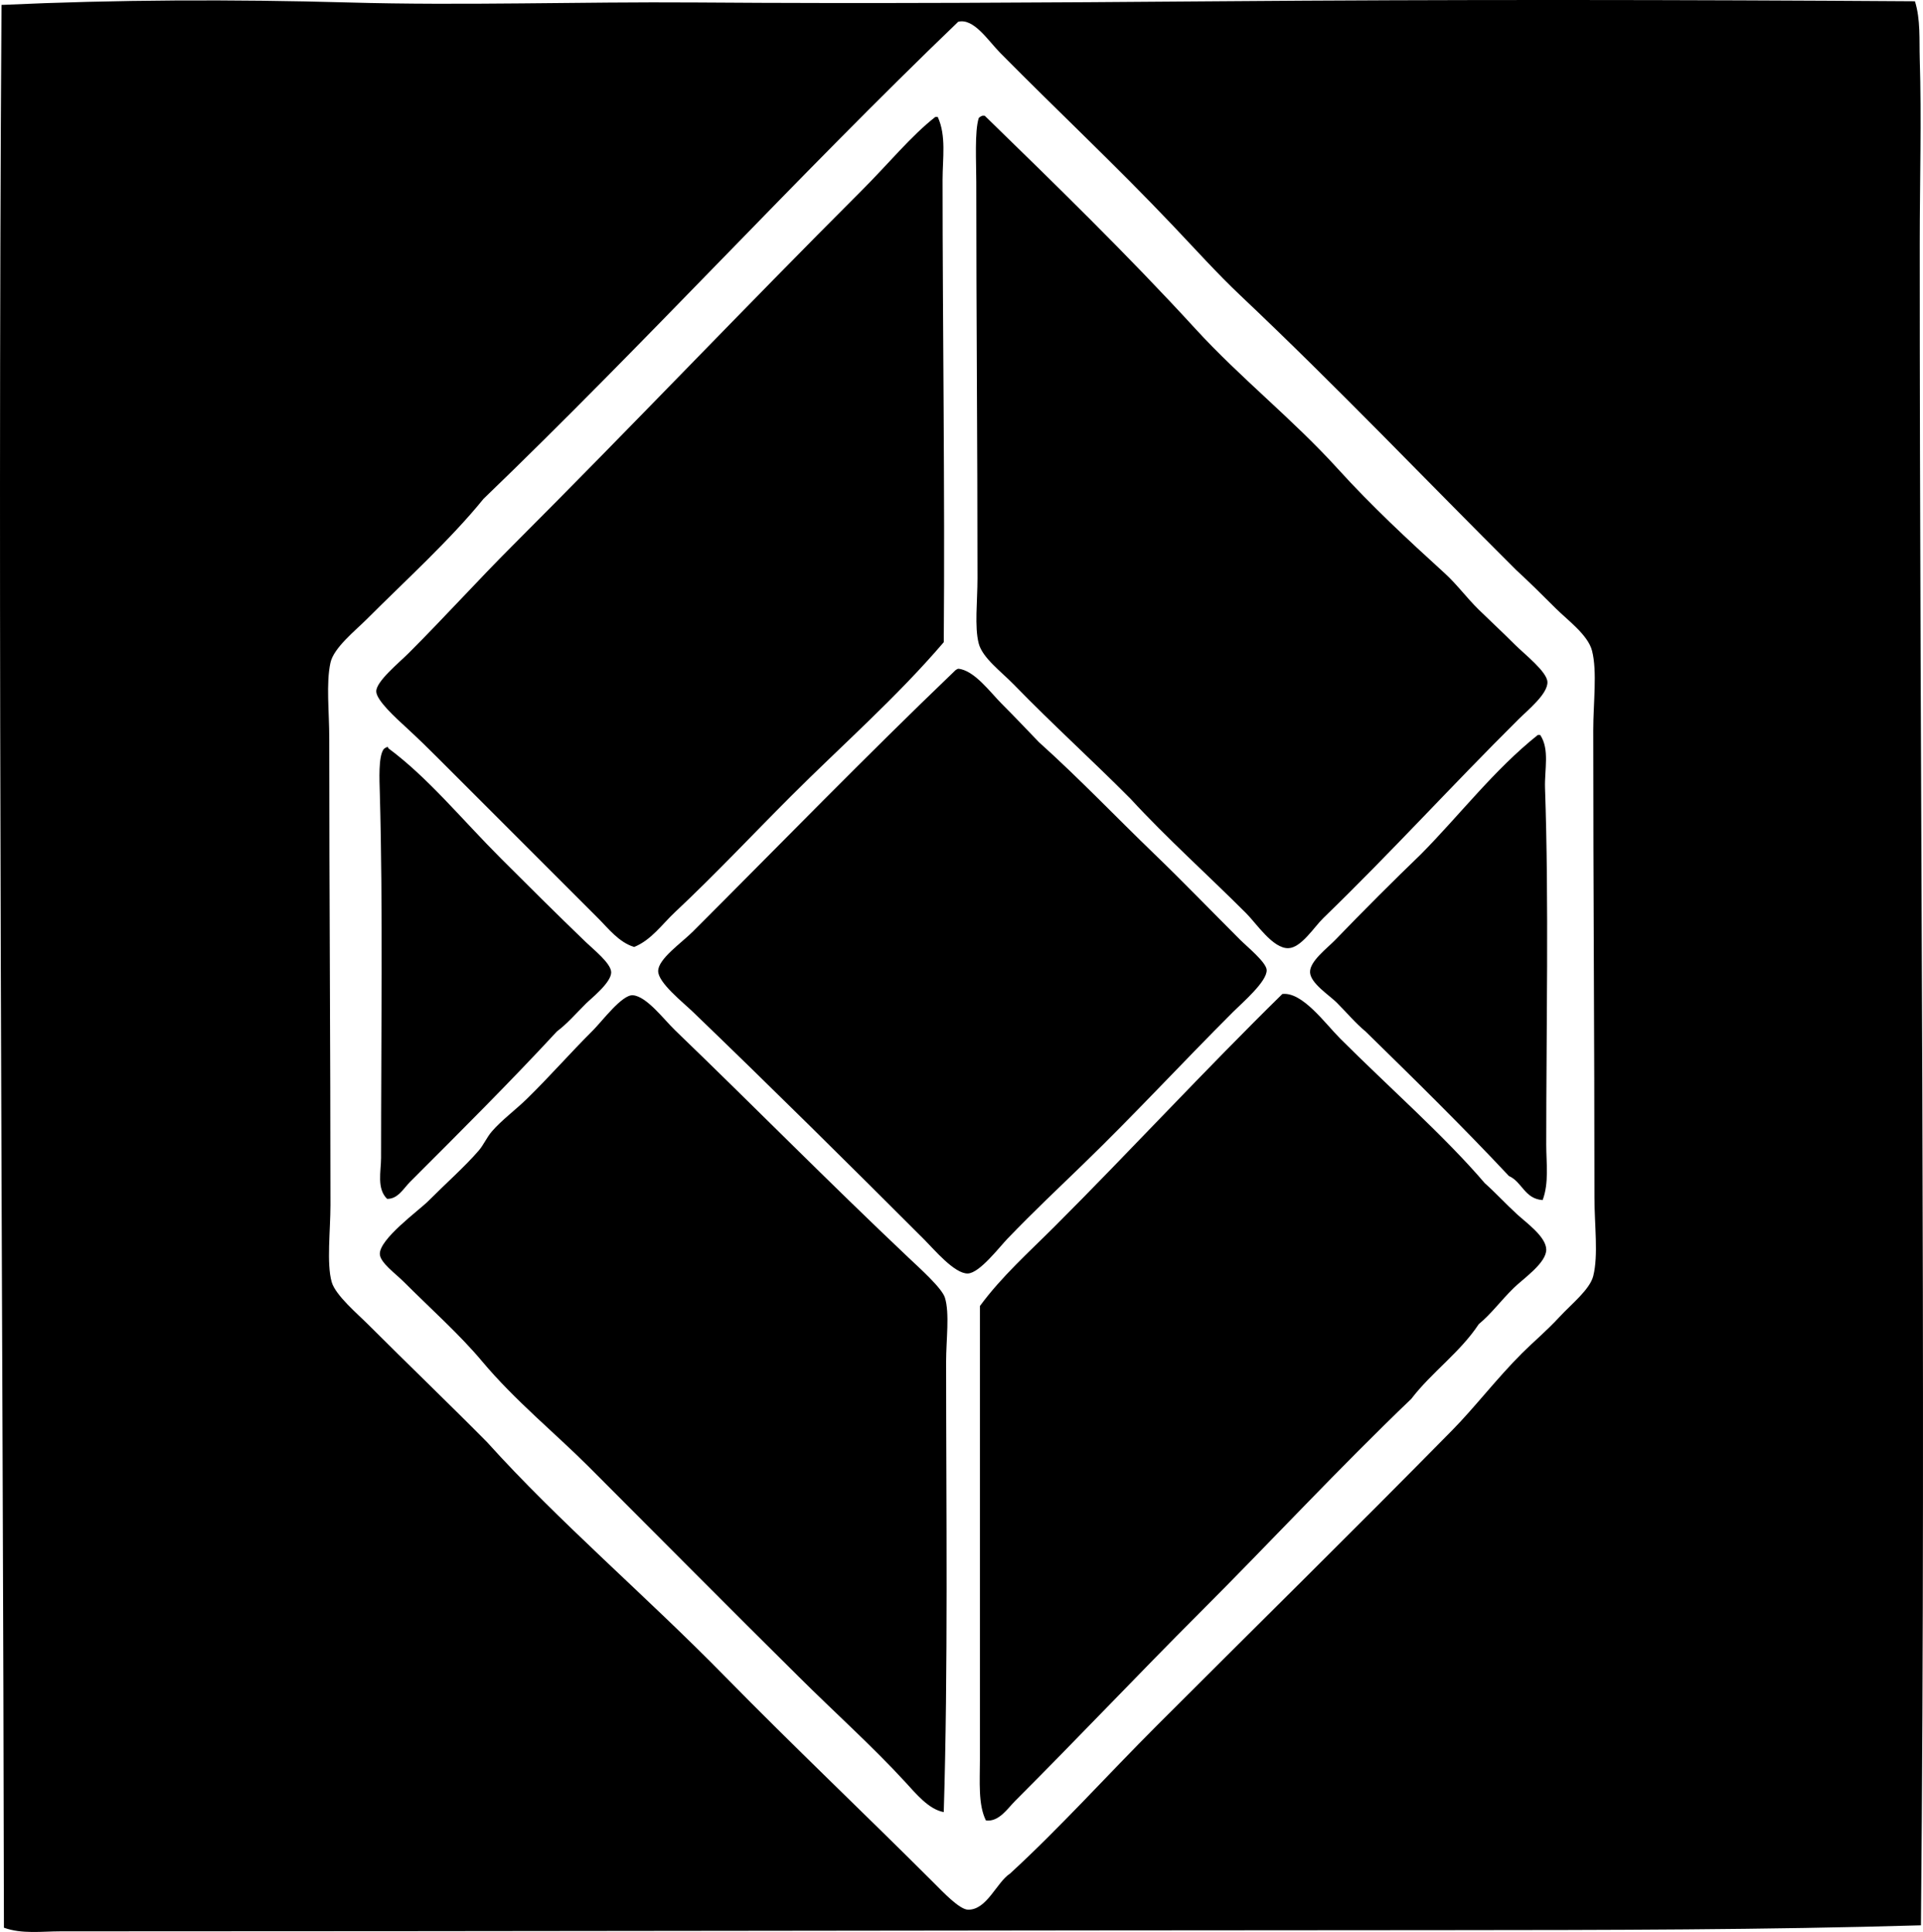 <?xml version="1.0" encoding="iso-8859-1"?>
<!-- Generator: Adobe Illustrator 19.2.0, SVG Export Plug-In . SVG Version: 6.00 Build 0)  -->
<svg version="1.1" xmlns="http://www.w3.org/2000/svg" xmlns:xlink="http://www.w3.org/1999/xlink" x="0px" y="0px"
	 viewBox="0 0 81.645 82.037" style="enable-background:new 0 0 81.645 82.037;" xml:space="preserve">
<g id="Probjeto">
	<path style="fill-rule:evenodd;clip-rule:evenodd;" d="M81.303,0.054c0.244,0.785,0.179,1.637,0.204,2.455
		c0.08,2.547,0,5.209,0,7.828c-0.004,23.562,0.275,47.43,0.051,71.416c-6.564,0.193-13.34,0.201-20.155,0.205
		c-19.366,0.006-39.737,0.051-58.832,0.051c-0.787,0-1.639,0.123-2.404-0.154C0.127,54.757-0.112,27.351,0.064,0.209
		c4.893-0.225,9.803-0.242,14.732-0.104c4.88,0.139,9.811-0.035,14.734,0c7.336,0.055,14.857,0.006,22.15-0.051
		C61.558-0.024,71.347-0.012,81.303,0.054z M52.654,12.537c-0.967-0.914-1.907-1.959-2.865-2.967
		c-2.407-2.537-4.847-4.82-7.315-7.316c-0.529-0.535-1.128-1.492-1.791-1.33c-6.871,6.602-13.291,13.652-20.155,20.258
		c-1.41,1.74-3.296,3.449-4.963,5.117c-0.484,0.484-1.397,1.207-1.535,1.842c-0.192,0.881-0.051,2.064-0.051,3.223
		c0,6.713,0.051,13.057,0.051,19.797c0,1.09-0.17,2.49,0.052,3.275c0.161,0.567,1.116,1.371,1.534,1.791
		c1.692,1.691,3.551,3.48,5.065,5.012c3.06,3.396,6.707,6.484,10.129,9.977c2.818,2.875,5.958,5.857,8.851,8.748
		c0.37,0.371,1.072,1.115,1.433,1.125c0.805,0.023,1.214-1.158,1.79-1.533c2.106-1.932,4.119-4.172,6.241-6.293
		c4.26-4.262,8.254-8.186,12.533-12.533c0.96-0.976,1.886-2.193,2.968-3.275c0.472-0.471,1.033-0.936,1.586-1.535
		c0.499-0.541,1.287-1.16,1.433-1.738c0.223-0.885,0.051-2.162,0.051-3.326c-0.001-6.965-0.051-12.861-0.051-19.848
		c-0.001-1.148,0.176-2.492-0.052-3.377c-0.172-0.672-1.05-1.307-1.534-1.791c-0.613-0.613-1.122-1.115-1.688-1.637
		C60.589,20.441,56.8,16.455,52.654,12.537z"/>
	<path style="fill-rule:evenodd;clip-rule:evenodd;" d="M41.706,4.914c0.034,0,0.068,0,0.102,0c2.929,2.85,6.103,5.941,8.952,9.055
		c1.897,2.074,4.107,3.81,6.037,5.935c1.448,1.594,2.943,2.984,4.553,4.449c0.506,0.461,0.925,1.037,1.433,1.535
		c0.453,0.443,0.965,0.914,1.535,1.484c0.407,0.406,1.364,1.15,1.381,1.586c0.021,0.506-0.832,1.191-1.228,1.586
		c-2.893,2.873-5.35,5.594-8.288,8.441c-0.386,0.373-0.935,1.262-1.483,1.277c-0.66,0.02-1.352-1.045-1.791-1.482
		c-1.664-1.664-3.358-3.176-4.91-4.861c-1.674-1.684-3.241-3.092-4.963-4.859c-0.522-0.537-1.324-1.123-1.483-1.738
		c-0.183-0.707-0.052-1.787-0.052-2.764c0.001-5.633-0.051-11.096-0.051-16.83c0-0.836-0.075-2.137,0.103-2.711
		C41.59,4.968,41.645,4.939,41.706,4.914z"/>
	<path style="fill-rule:evenodd;clip-rule:evenodd;" d="M39.711,4.966c0.034,0,0.068,0,0.103,0c0.369,0.801,0.205,1.771,0.205,2.66
		c0,6.209,0.102,13.146,0.051,19.642c-2.005,2.346-4.323,4.375-6.497,6.549c-1.632,1.633-3.21,3.316-4.911,4.912
		c-0.556,0.52-1.009,1.188-1.739,1.482c-0.651-0.201-1.089-0.781-1.535-1.227c-2.251-2.252-4.454-4.455-6.804-6.805
		c-0.39-0.391-0.787-0.781-1.382-1.33c-0.379-0.35-1.215-1.102-1.227-1.484c-0.014-0.424,0.953-1.209,1.381-1.637
		c1.523-1.523,2.936-3.09,4.399-4.553c5.073-5.072,9.753-10.01,14.836-15.092C37.673,7.005,38.69,5.761,39.711,4.966z"/>
	<path style="fill-rule:evenodd;clip-rule:evenodd;" d="M40.682,28.396c0.678,0.057,1.366,1.006,1.842,1.482
		c0.596,0.596,1.104,1.137,1.587,1.637c1.758,1.582,3.242,3.152,4.91,4.758c1.164,1.121,2.374,2.375,3.633,3.633
		c0.291,0.291,1.108,0.955,1.125,1.279c0.027,0.486-1.023,1.381-1.433,1.791c-2.192,2.191-4.191,4.361-6.344,6.445
		c-1.093,1.059-2.096,2.002-3.223,3.172c-0.352,0.365-1.189,1.467-1.688,1.482c-0.562,0.02-1.436-1.025-1.842-1.432
		c-3.345-3.344-6.375-6.348-9.822-9.668c-0.434-0.418-1.483-1.244-1.483-1.74c0-0.52,0.984-1.189,1.483-1.688
		c3.751-3.75,7.281-7.387,11.101-11.051C40.567,28.451,40.622,28.419,40.682,28.396z"/>
	<path style="fill-rule:evenodd;clip-rule:evenodd;" d="M65.29,31.209c0.034,0,0.068,0,0.103,0c0.408,0.609,0.178,1.475,0.204,2.252
		c0.168,4.836,0.051,10.324,0.052,15.143c0,0.787,0.122,1.625-0.153,2.354c-0.768-0.053-0.866-0.771-1.433-1.023
		c-1.972-2.105-4.028-4.123-6.088-6.139c-0.438-0.363-0.757-0.758-1.228-1.229c-0.313-0.312-1.104-0.812-1.126-1.279
		c-0.022-0.469,0.736-1.029,1.074-1.381c1.163-1.207,2.551-2.594,3.632-3.633C61.989,34.593,63.431,32.693,65.29,31.209z"/>
	<path style="fill-rule:evenodd;clip-rule:evenodd;" d="M16.434,31.72c0.044-0.01,0.048,0.02,0.051,0.051
		c1.699,1.26,3.094,2.992,4.809,4.707c1.113,1.113,2.324,2.318,3.581,3.529c0.311,0.301,1.072,0.9,1.074,1.279
		c0.003,0.439-0.84,1.098-1.074,1.33c-0.452,0.453-0.778,0.838-1.227,1.178c-1.992,2.154-4.134,4.287-6.241,6.395
		c-0.275,0.275-0.516,0.73-0.972,0.717c-0.448-0.436-0.256-1.174-0.256-1.74c0-5.012,0.082-10.648-0.052-15.449
		c-0.018-0.646-0.063-1.566,0.154-1.893C16.318,31.775,16.374,31.746,16.434,31.72z"/>
	<path style="fill-rule:evenodd;clip-rule:evenodd;" d="M63.039,50.24c0.476,0.424,0.837,0.83,1.381,1.33
		c0.381,0.35,1.217,0.94,1.229,1.484c0.011,0.574-0.979,1.24-1.382,1.637c-0.571,0.562-0.945,1.092-1.483,1.535
		c-0.8,1.211-1.992,2.031-2.864,3.172c-3.047,2.916-5.978,6.078-9.004,9.105c-2.629,2.629-5.174,5.326-7.828,7.98
		c-0.31,0.311-0.677,0.887-1.228,0.818c-0.336-0.668-0.256-1.658-0.256-2.559c0-6.285-0.001-13.119,0-19.285
		c0.923-1.256,2.082-2.287,3.172-3.377c3.229-3.229,6.374-6.642,9.669-9.873c0.849-0.098,1.801,1.236,2.456,1.893
		C58.926,46.127,61.338,48.246,63.039,50.24z"/>
	<path style="fill-rule:evenodd;clip-rule:evenodd;" d="M40.069,76.945c-0.635-0.111-1.181-0.783-1.637-1.279
		c-1.392-1.516-3.023-2.979-4.502-4.451c-2.94-2.908-5.914-5.914-8.953-8.953c-1.379-1.379-3.124-2.803-4.502-4.449
		c-0.948-1.135-2.169-2.221-3.325-3.377c-0.348-0.35-1.004-0.816-1.023-1.178c-0.033-0.639,1.65-1.854,2.047-2.25
		c0.757-0.758,1.566-1.475,2.148-2.148c0.212-0.246,0.343-0.564,0.562-0.818c0.413-0.478,1.018-0.926,1.484-1.381
		c0.98-0.959,1.787-1.891,2.813-2.916c0.396-0.396,1.229-1.518,1.688-1.484c0.581,0.041,1.307,1.017,1.79,1.484
		c3.361,3.236,6.539,6.469,9.925,9.668c0.457,0.432,1.407,1.281,1.534,1.688c0.207,0.662,0.051,1.799,0.051,2.713
		C40.171,64.136,40.256,70.894,40.069,76.945z"/>
</g>
<g id="Layer_1">
</g>
</svg>
